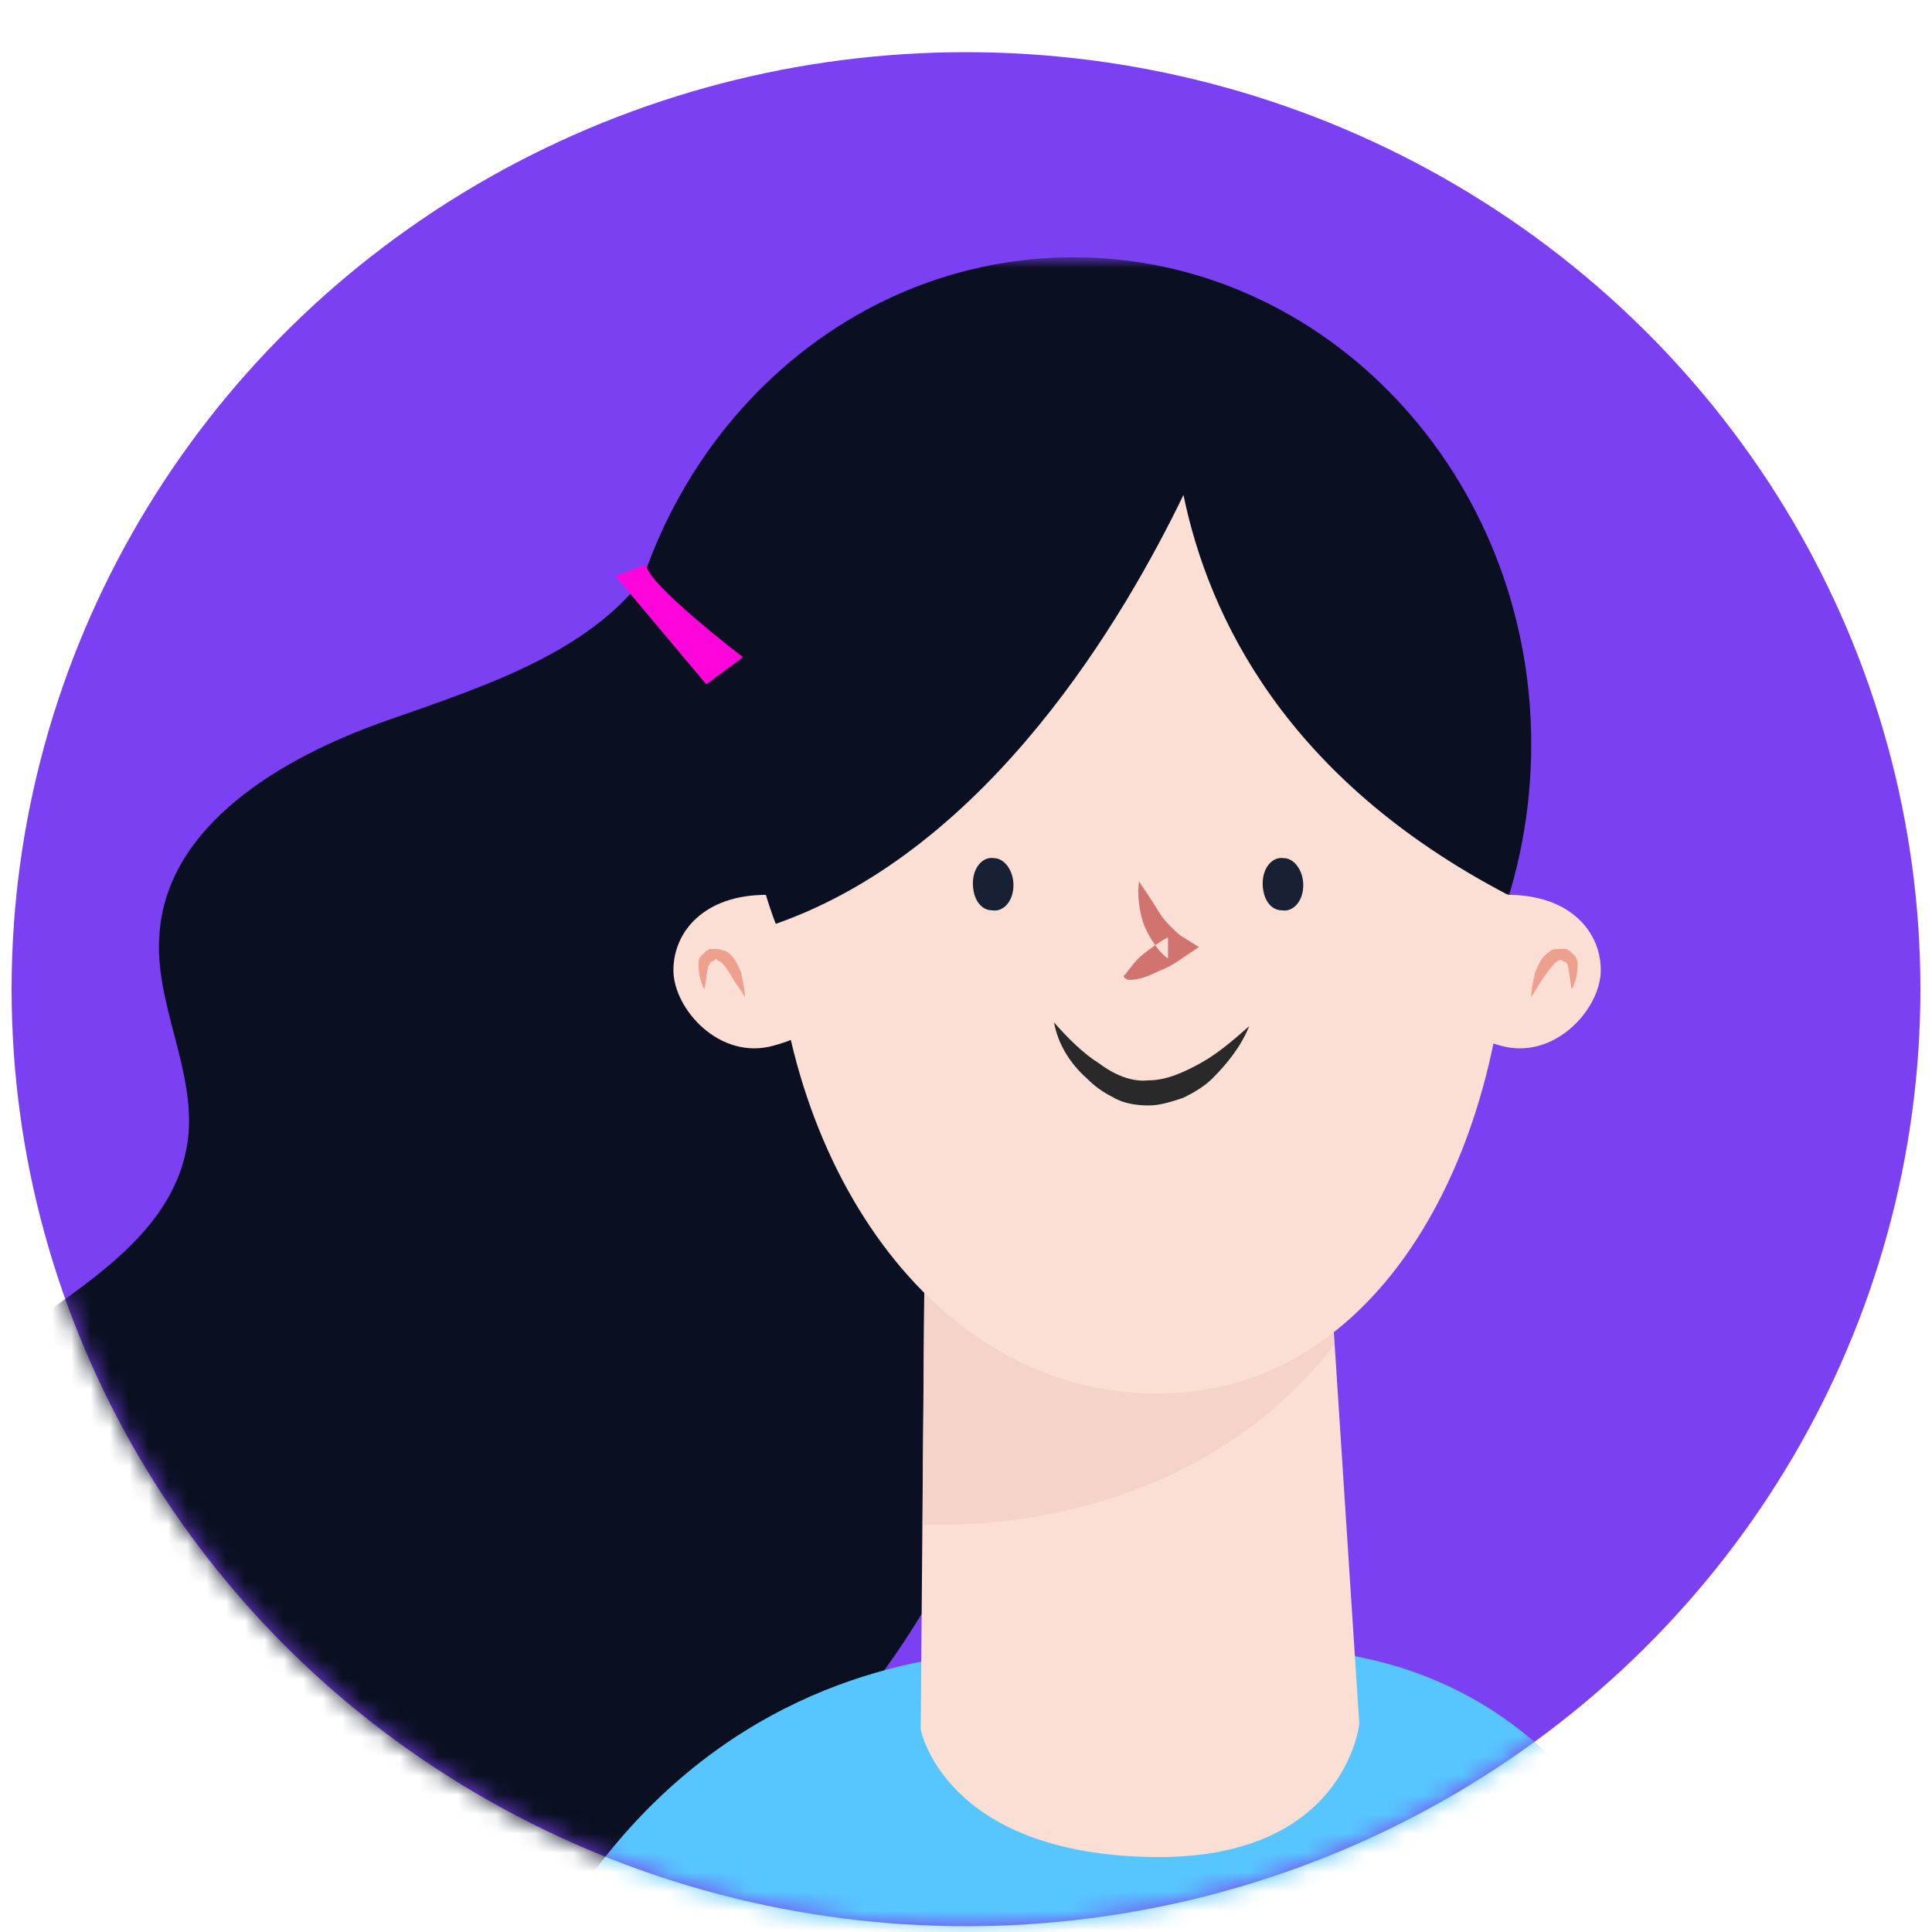 <?xml version="1.0" encoding="utf-8"?>
<!-- Generator: Adobe Illustrator 23.0.1, SVG Export Plug-In . SVG Version: 6.00 Build 0)  -->
<svg version="1.1" id="Layer_1" xmlns="http://www.w3.org/2000/svg" xmlns:xlink="http://www.w3.org/1999/xlink" x="0px" y="0px"
	 viewBox="0 0 100 100" style="enable-background:new 0 0 100 100;" xml:space="preserve">
<style type="text/css">
	.st0{clip-path:url(#SVGID_2_);}
	.st1{clip-path:url(#SVGID_4_);enable-background:new    ;}
	.st2{clip-path:url(#SVGID_6_);}
	.st3{clip-path:url(#SVGID_8_);fill:#7A40F2;}
	.st4{clip-path:url(#SVGID_10_);}
	.st5{clip-path:url(#SVGID_12_);fill:#0A0F21;}
	.st6{clip-path:url(#SVGID_14_);}
	.st7{clip-path:url(#SVGID_16_);fill:#0A0F21;}
	.st8{clip-path:url(#SVGID_18_);}
	.st9{clip-path:url(#SVGID_20_);fill:#FF05DB;}
	.st10{clip-path:url(#SVGID_22_);}
	.st11{clip-path:url(#SVGID_24_);fill:#57C6FF;}
	.st12{clip-path:url(#SVGID_26_);}
	.st13{clip-path:url(#SVGID_28_);fill:#FBDED4;}
	.st14{clip-path:url(#SVGID_30_);}
	.st15{clip-path:url(#SVGID_32_);fill:#0A0F21;}
	.st16{clip-path:url(#SVGID_34_);}
	.st17{clip-path:url(#SVGID_36_);fill:#F6D3C8;}
	.st18{clip-path:url(#SVGID_38_);}
	.st19{clip-path:url(#SVGID_40_);fill:#FBDED4;}
	.st20{clip-path:url(#SVGID_42_);}
	.st21{clip-path:url(#SVGID_44_);fill:#EEA08E;}
	.st22{clip-path:url(#SVGID_46_);}
	.st23{clip-path:url(#SVGID_48_);fill:#FBDED4;}
	.st24{clip-path:url(#SVGID_50_);}
	.st25{clip-path:url(#SVGID_52_);fill:#EEA08E;}
	.st26{clip-path:url(#SVGID_54_);}
	.st27{clip-path:url(#SVGID_56_);fill:#FBDED4;}
	.st28{clip-path:url(#SVGID_58_);}
	.st29{clip-path:url(#SVGID_60_);fill:#172133;}
	.st30{clip-path:url(#SVGID_62_);}
	.st31{clip-path:url(#SVGID_64_);fill:#172133;}
	.st32{clip-path:url(#SVGID_66_);}
	.st33{clip-path:url(#SVGID_68_);fill:#292929;}
	.st34{clip-path:url(#SVGID_70_);}
	.st35{clip-path:url(#SVGID_72_);fill:#D1746F;}
	.st36{clip-path:url(#SVGID_74_);}
	.st37{clip-path:url(#SVGID_76_);fill:#0A0F21;}
	.st38{fill:none;}
	.st39{fill-rule:evenodd;clip-rule:evenodd;fill:#7A40F2;}
	.st40{filter:url(#Adobe_OpacityMaskFilter);}
	.st41{fill-rule:evenodd;clip-rule:evenodd;fill:#FFFFFF;}
	.st42{mask:url(#mask-2_2_);}
	.st43{fill-rule:evenodd;clip-rule:evenodd;fill:#0A0F21;}
	.st44{fill-rule:evenodd;clip-rule:evenodd;fill:#FF05DB;}
	.st45{fill-rule:evenodd;clip-rule:evenodd;fill:#57C6FF;}
	.st46{fill-rule:evenodd;clip-rule:evenodd;fill:#FBDED4;}
	.st47{fill-rule:evenodd;clip-rule:evenodd;fill:#F6D3C8;}
	.st48{fill-rule:evenodd;clip-rule:evenodd;fill:#EEA08E;}
	.st49{fill-rule:evenodd;clip-rule:evenodd;fill:#172133;}
	.st50{fill-rule:evenodd;clip-rule:evenodd;fill:#292929;}
	.st51{fill-rule:evenodd;clip-rule:evenodd;fill:#D1746F;}
</style>
<g>
	<defs>
		<ellipse id="SVGID_1_" cx="633" cy="-356.1" rx="38" ry="37.3"/>
	</defs>
	<clipPath id="SVGID_2_">
		<use xlink:href="#SVGID_1_"  style="overflow:visible;"/>
	</clipPath>
	<g class="st0">
		<defs>
			<rect id="SVGID_3_" x="-673" y="-442" width="1440" height="1024"/>
		</defs>
		<clipPath id="SVGID_4_">
			<use xlink:href="#SVGID_3_"  style="overflow:visible;"/>
		</clipPath>
		<g class="st1">
			<g>
				<defs>
					<rect id="SVGID_5_" x="587" y="-399" width="89" height="91"/>
				</defs>
				<clipPath id="SVGID_6_">
					<use xlink:href="#SVGID_5_"  style="overflow:visible;"/>
				</clipPath>
				<g class="st2">
					<defs>
						<rect id="SVGID_7_" x="595" y="-394" width="76" height="76"/>
					</defs>
					<clipPath id="SVGID_8_">
						<use xlink:href="#SVGID_7_"  style="overflow:visible;"/>
					</clipPath>
					<rect x="590" y="-398.4" class="st3" width="85.9" height="84.5"/>
				</g>
				<g class="st2">
					<defs>
						<path id="SVGID_9_" d="M620.8-373.4c-2.1,3.8-6.8,5.2-10.9,6.7c-4.1,1.5-8.7,4.1-9,8.4c-0.2,2.7,1.4,5.3,1.1,8
							c-0.6,5.6-8,7.4-11.4,11.9c-2.5,3.2-2.7,7.8-0.9,11.4s5.1,6.4,8.9,8c7.8,3.3,17.3,1.8,24.2-3c6.9-4.8,11.4-12.6,13-20.7
							c1.6-8.1,0.6-16.6-1.9-24.6c-0.9-2.9-2.3-6-5-7.6c-2.7-1.6-7.1-0.5-7.6,2.6L620.8-373.4"/>
					</defs>
					<clipPath id="SVGID_10_">
						<use xlink:href="#SVGID_9_"  style="overflow:visible;"/>
					</clipPath>
					<g class="st4">
						<defs>
							<rect id="SVGID_11_" x="595" y="-394" width="76" height="76"/>
						</defs>
						<clipPath id="SVGID_12_">
							<use xlink:href="#SVGID_11_"  style="overflow:visible;"/>
						</clipPath>
						<rect x="583.6" y="-380.6" class="st5" width="57.9" height="68.3"/>
					</g>
				</g>
				<g class="st2">
					<defs>
						<path id="SVGID_13_" d="M619.1-365.8c0-10.7,8.2-19.4,18.2-19.4c10.1,0,18.2,8.7,18.2,19.4c0,10.7-8.2,19.4-18.2,19.4
							C627.2-346.4,619.1-355.1,619.1-365.8"/>
					</defs>
					<clipPath id="SVGID_14_">
						<use xlink:href="#SVGID_13_"  style="overflow:visible;"/>
					</clipPath>
					<g class="st6">
						<defs>
							<rect id="SVGID_15_" x="595" y="-394" width="76" height="76"/>
						</defs>
						<clipPath id="SVGID_16_">
							<use xlink:href="#SVGID_15_"  style="overflow:visible;"/>
						</clipPath>
						<rect x="614.1" y="-390.2" class="st7" width="46.4" height="48.8"/>
					</g>
				</g>
				<g class="st2">
					<defs>
						<path id="SVGID_17_" d="M624.1-369.3c0,0-3.9-3-3.9-3.7l-1.2,0.5l3.6,4.3L624.1-369.3"/>
					</defs>
					<clipPath id="SVGID_18_">
						<use xlink:href="#SVGID_17_"  style="overflow:visible;"/>
					</clipPath>
					<g class="st8">
						<defs>
							<rect id="SVGID_19_" x="595" y="-394" width="76" height="76"/>
						</defs>
						<clipPath id="SVGID_20_">
							<use xlink:href="#SVGID_19_"  style="overflow:visible;"/>
						</clipPath>
						<rect x="614.1" y="-378" class="st9" width="15" height="14.8"/>
					</g>
				</g>
				<g class="st2">
					<defs>
						<path id="SVGID_21_" d="M614.8-315c9.3,4.7,16.6,7,21.7,6.9c5.3-0.1,13.6-2.8,25.1-7.9c0,0-3.4-17-21.6-13.3
							C639.9-329.4,622.9-333.5,614.8-315z"/>
					</defs>
					<clipPath id="SVGID_22_">
						<use xlink:href="#SVGID_21_"  style="overflow:visible;"/>
					</clipPath>
					<g class="st10">
						<defs>
							<rect id="SVGID_23_" x="595" y="-394" width="76" height="76"/>
						</defs>
						<clipPath id="SVGID_24_">
							<use xlink:href="#SVGID_23_"  style="overflow:visible;"/>
						</clipPath>
						<rect x="609.8" y="-334.9" class="st11" width="56.8" height="31.7"/>
					</g>
				</g>
				<g class="st2">
					<defs>
						<path id="SVGID_25_" d="M647.3-348.2l-15.9,2.6l-0.1,18.9c0,0,0.9,4.9,9.1,5c7.8,0.1,8.3-5.3,8.3-5.3L647.3-348.2l-24,17.2"/>
					</defs>
					<clipPath id="SVGID_26_">
						<use xlink:href="#SVGID_25_"  style="overflow:visible;"/>
					</clipPath>
					<g class="st12">
						<defs>
							<rect id="SVGID_27_" x="595" y="-394" width="76" height="76"/>
						</defs>
						<clipPath id="SVGID_28_">
							<use xlink:href="#SVGID_27_"  style="overflow:visible;"/>
						</clipPath>
						<rect x="618.3" y="-353.2" class="st13" width="35.3" height="36.6"/>
					</g>
				</g>
				<g class="st2">
					<defs>
						<polyline id="SVGID_29_" points="631.3,-334.8 631.3,-334.8 631.4,-345.5 631.3,-334.8 						"/>
					</defs>
					<clipPath id="SVGID_30_">
						<use xlink:href="#SVGID_29_"  style="overflow:visible;"/>
					</clipPath>
					<g class="st14">
						<defs>
							<rect id="SVGID_31_" x="595" y="-394" width="76" height="76"/>
						</defs>
						<clipPath id="SVGID_32_">
							<use xlink:href="#SVGID_31_"  style="overflow:visible;"/>
						</clipPath>
						<rect x="626.3" y="-350.5" class="st15" width="10.1" height="20.8"/>
					</g>
				</g>
				<g class="st2">
					<defs>
						<path id="SVGID_33_" d="M632.1-334.7c-0.5,0-0.8,0-0.8,0l0.1-10.8l15.9-2.6l0.4,6.2C642.5-335.3,634.6-334.7,632.1-334.7"/>
					</defs>
					<clipPath id="SVGID_34_">
						<use xlink:href="#SVGID_33_"  style="overflow:visible;"/>
					</clipPath>
					<g class="st16">
						<defs>
							<rect id="SVGID_35_" x="595" y="-394" width="76" height="76"/>
						</defs>
						<clipPath id="SVGID_36_">
							<use xlink:href="#SVGID_35_"  style="overflow:visible;"/>
						</clipPath>
						<rect x="626.3" y="-353.2" class="st17" width="26.4" height="23.4"/>
					</g>
				</g>
				<g class="st2">
					<defs>
						<path id="SVGID_37_" d="M658.3-356.8c0,1.5-1.9,3.6-4,3c-1.5-0.4-3.4-1.5-3.4-3c0-1.5,2.2-3,3.7-3
							C657.1-359.9,658.3-358.3,658.3-356.8"/>
					</defs>
					<clipPath id="SVGID_38_">
						<use xlink:href="#SVGID_37_"  style="overflow:visible;"/>
					</clipPath>
					<g class="st18">
						<defs>
							<rect id="SVGID_39_" x="595" y="-394" width="76" height="76"/>
						</defs>
						<clipPath id="SVGID_40_">
							<use xlink:href="#SVGID_39_"  style="overflow:visible;"/>
						</clipPath>
						<rect x="645.9" y="-364.9" class="st19" width="17.4" height="16.2"/>
					</g>
				</g>
				<g class="st2">
					<defs>
						<path id="SVGID_41_" d="M655.5-355.7c0-0.3,0.1-0.7,0.2-1c0.1-0.3,0.2-0.6,0.6-0.9c0.1-0.1,0.2-0.1,0.4-0.1c0.1,0,0.1,0,0.2,0
							c0.1,0,0.1,0.1,0.2,0.1c0.1,0.1,0.1,0.1,0.2,0.2c0.1,0.1,0.1,0.2,0.1,0.3c0,0.4-0.1,0.7-0.3,1c0-0.3-0.1-0.7-0.1-0.9
							c0-0.1,0-0.1-0.1-0.1l-0.1-0.1c-0.1-0.1-0.1,0-0.2,0c-0.2,0.1-0.4,0.4-0.5,0.6C655.8-356.3,655.7-356,655.5-355.7"/>
					</defs>
					<clipPath id="SVGID_42_">
						<use xlink:href="#SVGID_41_"  style="overflow:visible;"/>
					</clipPath>
					<g class="st20">
						<defs>
							<rect id="SVGID_43_" x="595" y="-394" width="76" height="76"/>
						</defs>
						<clipPath id="SVGID_44_">
							<use xlink:href="#SVGID_43_"  style="overflow:visible;"/>
						</clipPath>
						<rect x="650.5" y="-362.7" class="st21" width="11.8" height="12"/>
					</g>
				</g>
				<g class="st2">
					<defs>
						<path id="SVGID_45_" d="M621.4-356.8c0,1.5,1.9,3.6,4,3c1.5-0.4,3.4-1.5,3.4-3c0-1.5-2.2-3-3.7-3
							C622.6-359.9,621.4-358.3,621.4-356.8"/>
					</defs>
					<clipPath id="SVGID_46_">
						<use xlink:href="#SVGID_45_"  style="overflow:visible;"/>
					</clipPath>
					<g class="st22">
						<defs>
							<rect id="SVGID_47_" x="595" y="-394" width="76" height="76"/>
						</defs>
						<clipPath id="SVGID_48_">
							<use xlink:href="#SVGID_47_"  style="overflow:visible;"/>
						</clipPath>
						<rect x="616.4" y="-364.9" class="st23" width="17.4" height="16.2"/>
					</g>
				</g>
				<g class="st2">
					<defs>
						<path id="SVGID_49_" d="M624.2-355.7c-0.2-0.3-0.3-0.5-0.5-0.8c-0.2-0.3-0.3-0.5-0.5-0.6c-0.1,0-0.1-0.1-0.2,0l-0.1,0.1
							c0,0,0,0.1-0.1,0.1c-0.1,0.3-0.1,0.6-0.1,0.9c-0.1-0.3-0.3-0.6-0.3-1c0-0.1,0-0.2,0.1-0.3c0.1-0.1,0.1-0.2,0.2-0.2
							c0,0,0.1-0.1,0.2-0.1c0.1,0,0.1,0,0.2,0c0.1,0,0.3,0,0.4,0.1c0.4,0.3,0.5,0.6,0.6,0.9C624.1-356.4,624.2-356.1,624.2-355.7"/>
					</defs>
					<clipPath id="SVGID_50_">
						<use xlink:href="#SVGID_49_"  style="overflow:visible;"/>
					</clipPath>
					<g class="st24">
						<defs>
							<rect id="SVGID_51_" x="595" y="-394" width="76" height="76"/>
						</defs>
						<clipPath id="SVGID_52_">
							<use xlink:href="#SVGID_51_"  style="overflow:visible;"/>
						</clipPath>
						<rect x="617.4" y="-362.7" class="st25" width="11.8" height="12"/>
					</g>
				</g>
				<g class="st2">
					<defs>
						<path id="SVGID_53_" d="M654.6-360.8c0.3,10.5-4.8,20.6-13.7,20.8c-8.9,0.2-15.3-8.8-15.5-19.3c-0.3-10.5,5.7-18.6,14.5-18.8
							C648.7-378.3,654.3-371.3,654.6-360.8"/>
					</defs>
					<clipPath id="SVGID_54_">
						<use xlink:href="#SVGID_53_"  style="overflow:visible;"/>
					</clipPath>
					<g class="st26">
						<defs>
							<rect id="SVGID_55_" x="595" y="-394" width="76" height="76"/>
						</defs>
						<clipPath id="SVGID_56_">
							<use xlink:href="#SVGID_55_"  style="overflow:visible;"/>
						</clipPath>
						<rect x="620.3" y="-383.1" class="st27" width="39.2" height="48.1"/>
					</g>
				</g>
				<g class="st2">
					<defs>
						<path id="SVGID_57_" d="M634.9-360.2c0,0.6-0.4,1-0.8,1c-0.4,0-0.8-0.5-0.8-1.1c0-0.6,0.4-1,0.8-1
							C634.5-361.3,634.9-360.8,634.9-360.2"/>
					</defs>
					<clipPath id="SVGID_58_">
						<use xlink:href="#SVGID_57_"  style="overflow:visible;"/>
					</clipPath>
					<g class="st28">
						<defs>
							<rect id="SVGID_59_" x="595" y="-394" width="76" height="76"/>
						</defs>
						<clipPath id="SVGID_60_">
							<use xlink:href="#SVGID_59_"  style="overflow:visible;"/>
						</clipPath>
						<rect x="628.3" y="-366.3" class="st29" width="11.6" height="12.1"/>
					</g>
				</g>
				<g class="st2">
					<defs>
						<path id="SVGID_61_" d="M646.4-360.2c0,0.6-0.4,1-0.8,1c-0.4,0-0.8-0.5-0.8-1.1c0-0.6,0.4-1,0.8-1
							C646.1-361.3,646.4-360.8,646.4-360.2"/>
					</defs>
					<clipPath id="SVGID_62_">
						<use xlink:href="#SVGID_61_"  style="overflow:visible;"/>
					</clipPath>
					<g class="st30">
						<defs>
							<rect id="SVGID_63_" x="595" y="-394" width="76" height="76"/>
						</defs>
						<clipPath id="SVGID_64_">
							<use xlink:href="#SVGID_63_"  style="overflow:visible;"/>
						</clipPath>
						<rect x="639.8" y="-366.3" class="st31" width="11.6" height="12.1"/>
					</g>
				</g>
				<g class="st2">
					<defs>
						<path id="SVGID_65_" d="M636.5-354.7c0.6,0.6,1.1,1.2,1.8,1.6c0.6,0.4,1.3,0.7,2,0.7c0.7,0,1.4-0.3,2.1-0.7
							c0.7-0.4,1.3-0.9,2-1.5c-0.3,0.8-0.8,1.5-1.5,2.1c-0.3,0.3-0.7,0.5-1.1,0.8c-0.4,0.2-0.9,0.3-1.4,0.3c-0.5,0-1-0.1-1.4-0.3
							c-0.4-0.2-0.8-0.5-1.1-0.8C637.1-353.1,636.7-353.9,636.5-354.7"/>
					</defs>
					<clipPath id="SVGID_66_">
						<use xlink:href="#SVGID_65_"  style="overflow:visible;"/>
					</clipPath>
					<g class="st32">
						<defs>
							<rect id="SVGID_67_" x="595" y="-394" width="76" height="76"/>
						</defs>
						<clipPath id="SVGID_68_">
							<use xlink:href="#SVGID_67_"  style="overflow:visible;"/>
						</clipPath>
						<rect x="631.5" y="-359.7" class="st33" width="17.8" height="13.3"/>
					</g>
				</g>
				<g class="st2">
					<defs>
						<path id="SVGID_69_" d="M639.3-356.7c0.2-0.3,0.5-0.6,0.8-0.8c0.3-0.2,0.6-0.4,0.9-0.6l0,0.8c-0.3-0.2-0.5-0.5-0.6-0.7
							c-0.2-0.3-0.3-0.5-0.4-0.8c-0.2-0.5-0.2-1.1-0.2-1.6c0.3,0.5,0.6,0.9,0.9,1.3c0.2,0.2,0.3,0.4,0.4,0.6
							c0.2,0.2,0.3,0.3,0.5,0.4l0.6,0.4l-0.7,0.4c-0.3,0.2-0.6,0.4-1,0.5c-0.3,0.2-0.7,0.3-1.1,0.3c-0.1,0-0.2-0.1-0.2-0.2
							L639.3-356.7"/>
					</defs>
					<clipPath id="SVGID_70_">
						<use xlink:href="#SVGID_69_"  style="overflow:visible;"/>
					</clipPath>
					<g class="st34">
						<defs>
							<rect id="SVGID_71_" x="595" y="-394" width="76" height="76"/>
						</defs>
						<clipPath id="SVGID_72_">
							<use xlink:href="#SVGID_71_"  style="overflow:visible;"/>
						</clipPath>
						<rect x="634.3" y="-365.4" class="st35" width="12.9" height="14"/>
					</g>
				</g>
				<g class="st2">
					<defs>
						<path id="SVGID_73_" d="M647.7-380.3c-3.2-2.5-9.1-1.5-9.1-1.5c-5.3,0.6-10.2,3.6-12.6,8.3c-3.7,7.2-0.6,14.8-0.6,14.8
							c8.6-3,13.9-12.3,16.2-17c1,4.8,4.1,11.3,12.9,15.8C654.6-359.9,657.1-372.8,647.7-380.3"/>
					</defs>
					<clipPath id="SVGID_74_">
						<use xlink:href="#SVGID_73_"  style="overflow:visible;"/>
					</clipPath>
					<g class="st36">
						<defs>
							<rect id="SVGID_75_" x="595" y="-394" width="76" height="76"/>
						</defs>
						<clipPath id="SVGID_76_">
							<use xlink:href="#SVGID_75_"  style="overflow:visible;"/>
						</clipPath>
						<rect x="619.2" y="-387" class="st37" width="40.7" height="33.3"/>
					</g>
				</g>
			</g>
		</g>
	</g>
</g>
<g id="Page-1">
	<g id="Smart-Home" transform="translate(-1268, -48)">
		<g id="Group-65">
			<g id="Group-64" transform="translate(14, 14)">
				<g id="Group-63">
					<g id="Group-62" transform="translate(158, 21)">
						<g id="Group-3" transform="translate(1084, 0)">
							<g id="Group">
								<rect id="Rectangle_4_" x="-3" y="-2" class="st38" width="130" height="130"/>
								<g id="Mask">
									<ellipse class="st39" cx="62" cy="64.2" rx="49.4" ry="48.5"/>
								</g>
								<defs>
									<filter id="Adobe_OpacityMaskFilter" filterUnits="userSpaceOnUse" x="4.2" y="26.4" width="94.9" height="100.1">
										<feColorMatrix  type="matrix" values="1 0 0 0 0  0 1 0 0 0  0 0 1 0 0  0 0 0 1 0"/>
									</filter>
								</defs>
								<mask maskUnits="userSpaceOnUse" x="4.2" y="26.4" width="94.9" height="100.1" id="mask-2_2_">
									<g class="st40">
										<ellipse id="path-1_2_" class="st41" cx="62" cy="64.2" rx="49.4" ry="48.5"/>
									</g>
								</mask>
								<g class="st42">
									<g transform="translate(5.556, 21.818)">
										<path id="Fill-4" class="st43" d="M40.6,19.8c-2.7,4.9-8.8,6.8-14.2,8.7c-5.4,1.9-11.3,5.4-11.7,11
											c-0.3,3.5,1.8,6.9,1.5,10.4c-0.7,7.2-10.4,9.7-14.9,15.4c-3.2,4.2-3.4,10.1-1.2,14.9c2.2,4.8,6.6,8.3,11.5,10.4
											c10.1,4.3,22.4,2.3,31.4-3.9c9-6.2,14.8-16.3,16.9-26.9c2.1-10.6,0.8-21.6-2.5-31.9C56.2,24,54.5,20,51,18
											c-3.5-2-9.2-0.6-9.9,3.3L40.6,19.8"/>
										<path id="Fill-5" class="st43" d="M38.3,29.8C38.3,15.8,48.9,4.5,62,4.5s23.7,11.3,23.7,25.2C85.7,43.7,75.1,55,62,55
											S38.3,43.7,38.3,29.8"/>
										<path id="Fill-6" class="st44" d="M44.9,25.2c0,0-5.1-3.9-5-4.8L38.3,21l4.7,5.6L44.9,25.2"/>
										<path id="Fill-7" class="st45" d="M32.8,95.7c12.1,6.1,21.6,9.1,28.2,9c6.8-0.2,17.7-3.6,32.6-10.3
											c0,0-4.4-22.1-28.1-17.2C65.5,77.1,43.3,71.7,32.8,95.7z"/>
										<path id="Fill-8" class="st46" d="M75,52.7l-20.7,3.4l-0.2,24.6c0,0,1.2,6.4,11.9,6.6c10.1,0.2,10.8-6.9,10.8-6.9L75,52.7
											L43.9,75"/>
										<polyline id="Fill-9" class="st43" points="54.2,70.1 54.2,70.1 54.4,56.1 54.2,70.1 										"/>
										<path id="Fill-10" class="st47" d="M55.3,70.1c-0.7,0-1.1,0-1.1,0l0.1-14L75,52.7l0.5,8.1C68.8,69.4,58.6,70.1,55.3,70.1"
											/>
										<path id="Fill-11" class="st46" d="M89.3,41.4c0,2-2.4,4.7-5.2,3.9c-1.9-0.5-4.4-2-4.4-3.9c0-2,2.8-3.9,4.8-3.9
											C87.7,37.5,89.3,39.4,89.3,41.4"/>
										<path id="Fill-12" class="st48" d="M85.7,42.8c0-0.4,0.1-0.8,0.2-1.3c0.2-0.4,0.3-0.8,0.8-1.1c0.1-0.1,0.3-0.1,0.5-0.1
											c0.1,0,0.2,0,0.3,0c0.1,0,0.1,0.1,0.2,0.1c0.1,0.1,0.2,0.2,0.3,0.3c0.1,0.2,0.1,0.3,0.1,0.4c0,0.5-0.1,0.9-0.3,1.3
											c-0.1-0.4-0.1-0.8-0.2-1.2c0-0.1-0.1-0.2-0.1-0.2l-0.2-0.1c-0.1-0.1-0.1,0-0.2,0c-0.2,0.1-0.5,0.5-0.7,0.8
											C86.1,42.1,85.9,42.5,85.7,42.8"/>
										<path id="Fill-13" class="st46" d="M41.3,41.4c0,2,2.4,4.7,5.2,3.9c1.9-0.5,4.4-2,4.4-3.9c0-2-2.8-3.9-4.8-3.9
											C42.9,37.5,41.3,39.4,41.3,41.4"/>
										<path id="Fill-14" class="st48" d="M45,42.8c-0.2-0.4-0.5-0.7-0.7-1.1c-0.2-0.3-0.4-0.7-0.7-0.8c-0.1-0.1-0.1-0.1-0.2,0
											l-0.2,0.1c0,0,0,0.1-0.1,0.2c-0.1,0.4-0.1,0.8-0.2,1.2c-0.2-0.4-0.3-0.8-0.3-1.3c0-0.1,0-0.3,0.1-0.4
											c0.1-0.1,0.2-0.2,0.3-0.3c0.1,0,0.1-0.1,0.2-0.1c0.1,0,0.2,0,0.3,0c0.2,0,0.4,0.1,0.5,0.1c0.5,0.3,0.6,0.7,0.8,1.1
											C44.9,42,45,42.4,45,42.8"/>
										<path id="Fill-15" class="st46" d="M84.5,36.3c0.4,13.7-6.3,26.8-17.8,27c-11.5,0.3-19.8-11.4-20.2-25.1
											c-0.4-13.7,7.4-24.2,18.9-24.5C76.9,13.5,84.1,22.6,84.5,36.3"/>
										<g id="Group-19" transform="translate(36.615, 6.862)">
											<g id="Clip-17">
											</g>
										</g>
										<path id="Fill-20" class="st49" d="M58.9,37c0,0.8-0.5,1.4-1.1,1.3c-0.6,0-1-0.6-1-1.4c0-0.8,0.5-1.4,1.1-1.3
											C58.4,35.6,58.9,36.2,58.9,37"/>
										<path id="Fill-21" class="st49" d="M73.9,37c0,0.8-0.5,1.4-1.1,1.3c-0.6,0-1-0.6-1-1.4c0-0.8,0.5-1.4,1.1-1.3
											C73.4,35.6,73.9,36.2,73.9,37"/>
										<path id="Fill-22" class="st50" d="M61,44.1c0.7,0.8,1.5,1.6,2.3,2.1c0.8,0.6,1.7,1,2.6,0.9c0.9,0,1.8-0.4,2.7-0.9
											c0.9-0.5,1.7-1.2,2.5-1.9c-0.4,1-1.1,1.9-1.9,2.7c-0.4,0.4-0.9,0.7-1.5,1c-0.6,0.2-1.2,0.4-1.8,0.4
											c-0.6,0-1.3-0.1-1.8-0.4c-0.6-0.3-1-0.6-1.4-1C61.8,46.2,61.2,45.2,61,44.1"/>
										<path id="Fill-23" class="st51" d="M64.7,41.6c0.3-0.4,0.6-0.8,1-1.1c0.4-0.3,0.8-0.6,1.2-0.8l0,1.1
											c-0.4-0.3-0.6-0.6-0.8-0.9c-0.2-0.3-0.4-0.7-0.5-1c-0.2-0.7-0.3-1.4-0.2-2.1c0.4,0.6,0.8,1.2,1.1,1.7
											c0.2,0.3,0.4,0.5,0.6,0.7c0.2,0.2,0.4,0.4,0.6,0.5l0.8,0.5l-0.9,0.6c-0.4,0.3-0.8,0.5-1.3,0.7c-0.4,0.2-0.9,0.4-1.4,0.4
											c-0.1,0-0.3-0.1-0.3-0.2L64.7,41.6"/>
										<path id="Fill-24" class="st43" d="M75.5,10.9C71.4,7.6,63.7,9,63.7,9c-6.9,0.8-13.2,4.7-16.4,10.8
											C42.5,29.2,46.6,39,46.6,39c11.1-3.9,18.1-16,21.1-22.2C69,23.1,73,31.5,84.5,37.5C84.5,37.5,87.7,20.6,75.5,10.9"/>
									</g>
								</g>
							</g>
						</g>
					</g>
				</g>
			</g>
		</g>
	</g>
</g>
</svg>
